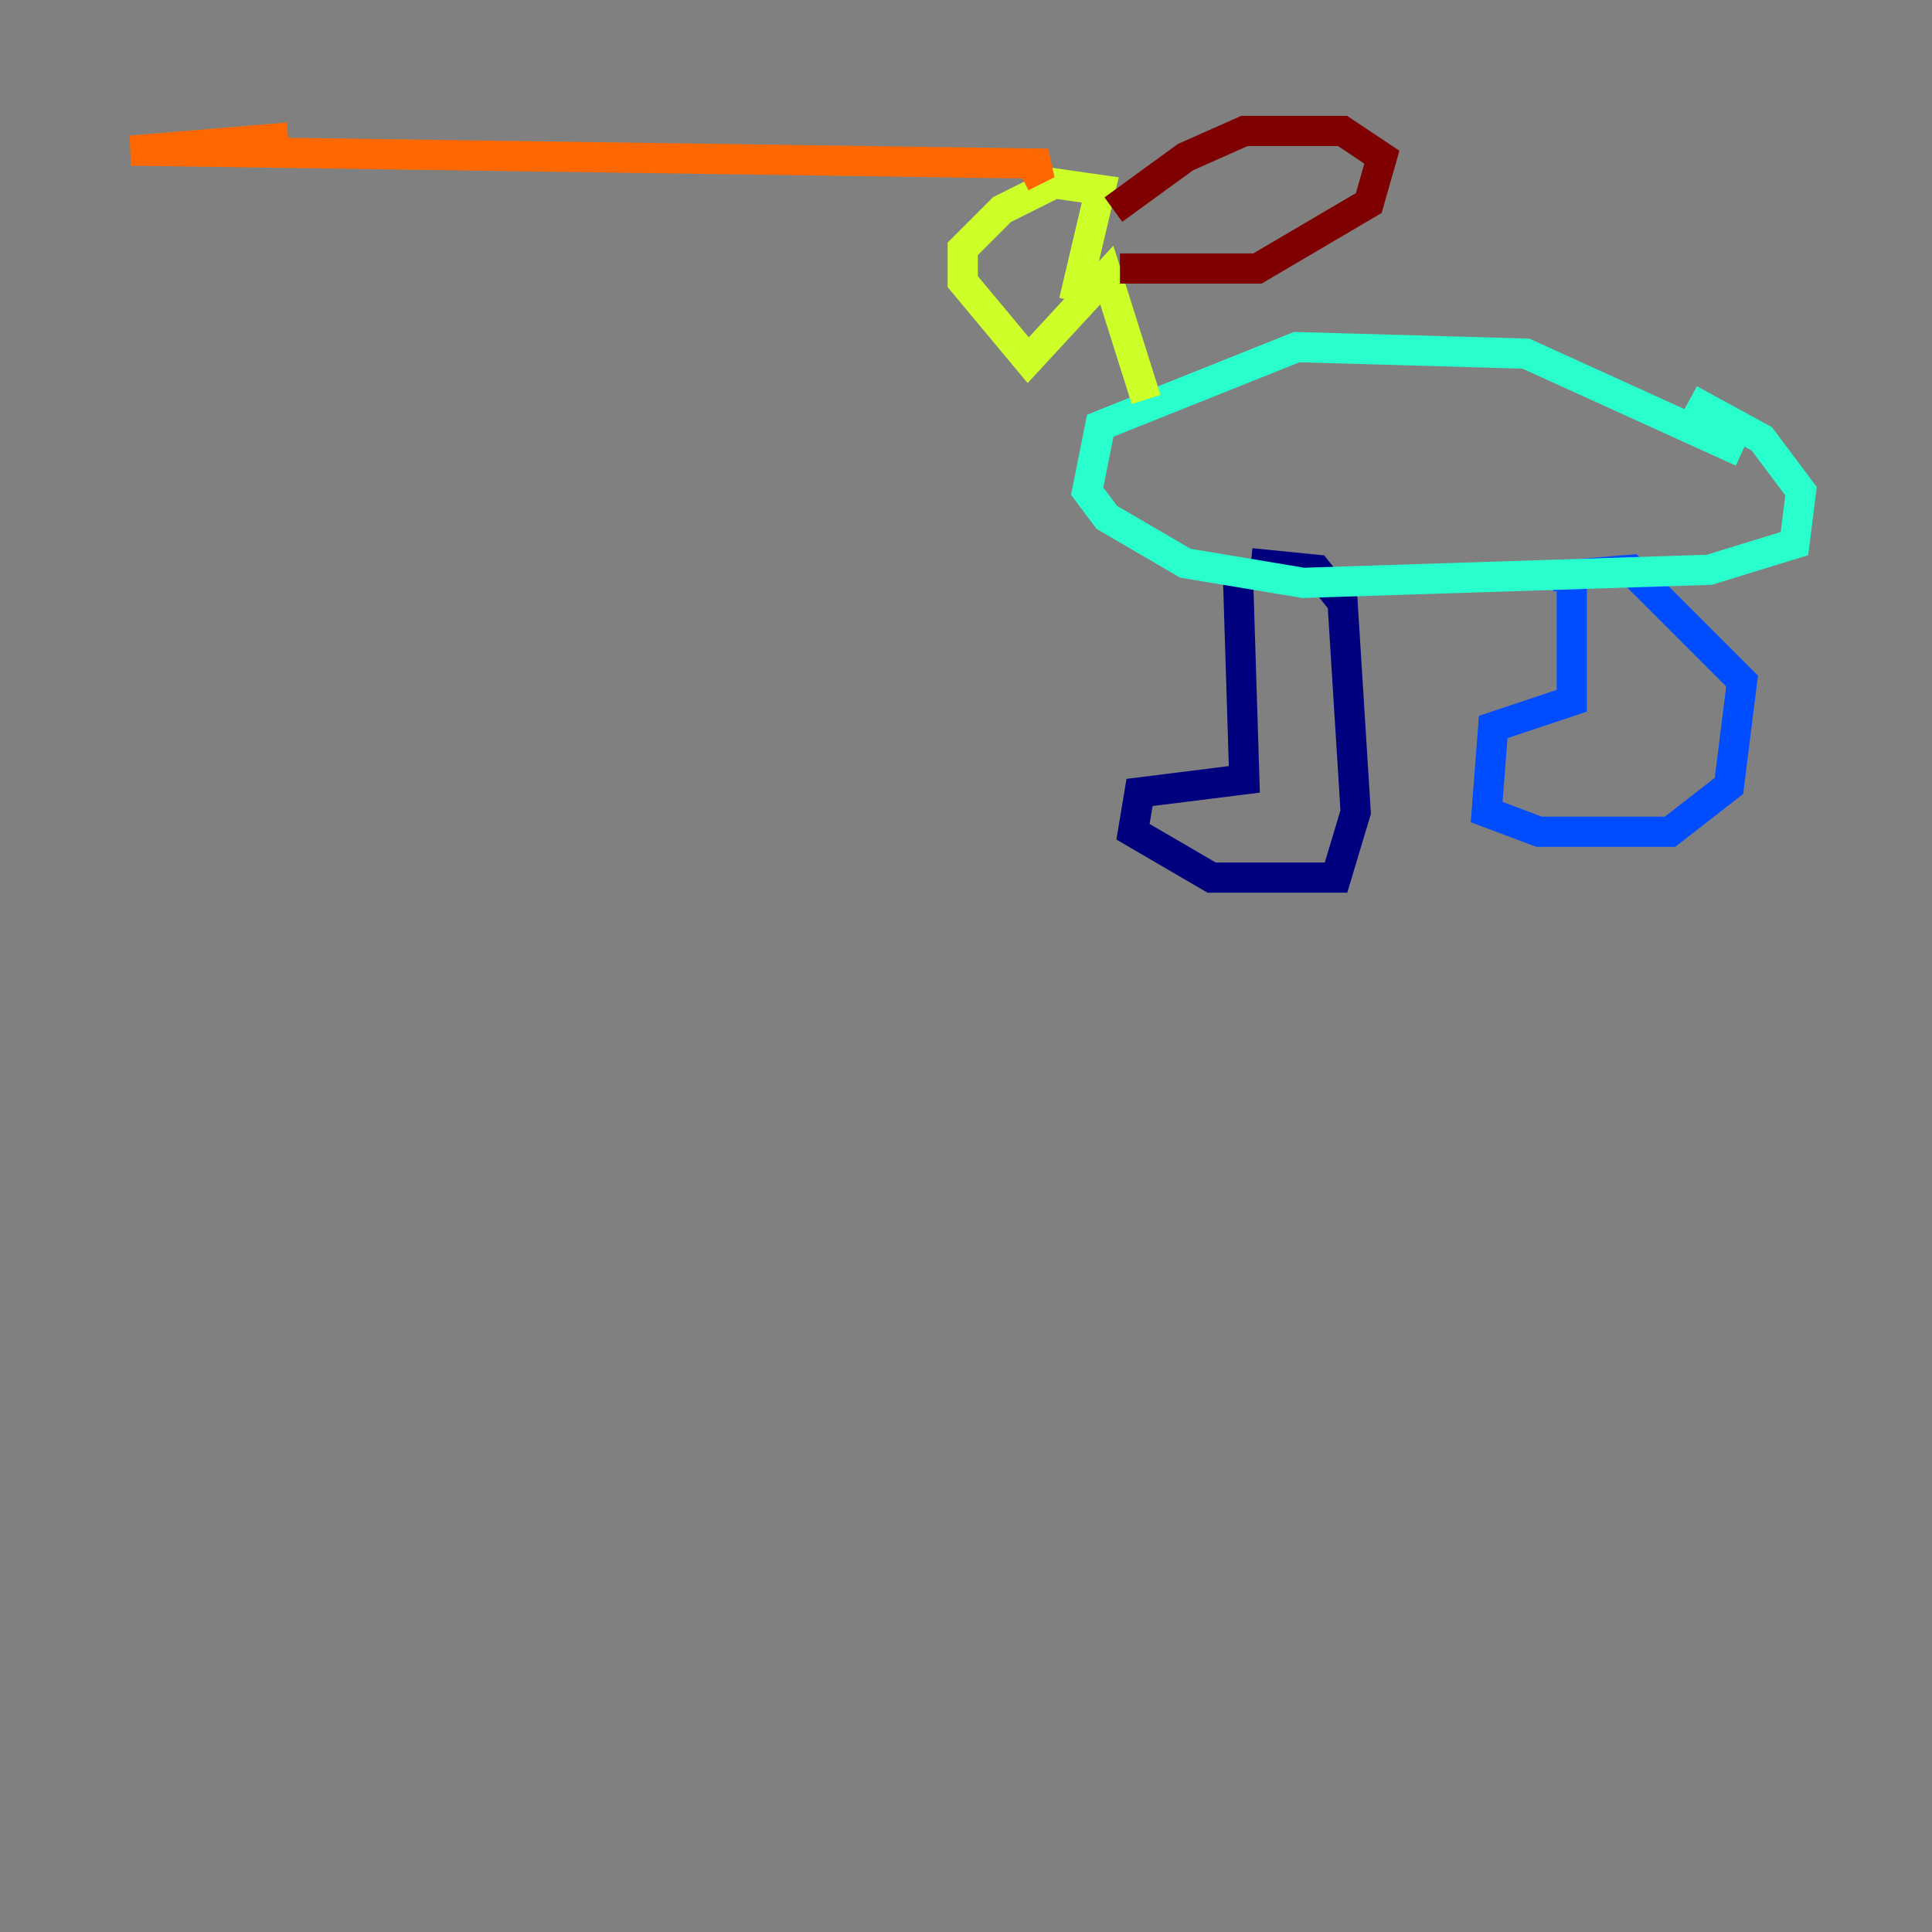 <?xml version="1.0" encoding="utf-8" ?>
<svg baseProfile="tiny" height="128" version="1.2" viewBox="0,0,128,128" width="128" xmlns="http://www.w3.org/2000/svg" xmlns:ev="http://www.w3.org/2001/xml-events" xmlns:xlink="http://www.w3.org/1999/xlink"><rect x="0" y="0" width="128" height="128" fill="#808080" stroke="none"/><defs /><polyline fill="none" points="82.007,37.749 82.441,51.634 75.498,52.502 75.064,55.105 80.271,58.142 88.515,58.142 89.817,53.803 88.949,39.919 87.214,37.749 82.875,37.315" stroke="#00007f" stroke-width="2" /><polyline fill="none" points="104.136,37.749 104.136,46.427 98.929,48.163 98.495,53.803 101.966,55.105 110.644,55.105 114.549,52.068 115.417,45.125 108.041,37.749 102.834,38.183" stroke="#004cff" stroke-width="2" /><polyline fill="none" points="115.417,29.939 101.098,23.43 85.912,22.997 72.895,28.203 72.027,32.542 73.329,34.278 78.536,37.315 86.346,38.617 113.248,37.749 118.888,36.014 119.322,32.542 116.719,29.071 111.946,26.468" stroke="#29ffcd" stroke-width="2" /><polyline fill="none" points="75.932,26.468 73.329,18.224 68.122,23.864 63.783,18.658 63.783,16.488 66.386,13.885 69.858,12.149 72.895,12.583 71.159,19.959" stroke="#cdff29" stroke-width="2" /><polyline fill="none" points="67.688,11.715 69.424,10.848 8.678,9.98 19.091,9.112" stroke="#ff6700" stroke-width="2" /><polyline fill="none" points="73.763,13.885 78.536,10.414 82.441,8.678 88.949,8.678 91.552,10.414 90.685,13.451 83.308,17.79 74.197,17.79" stroke="#7f0000" stroke-width="2" /></svg>
